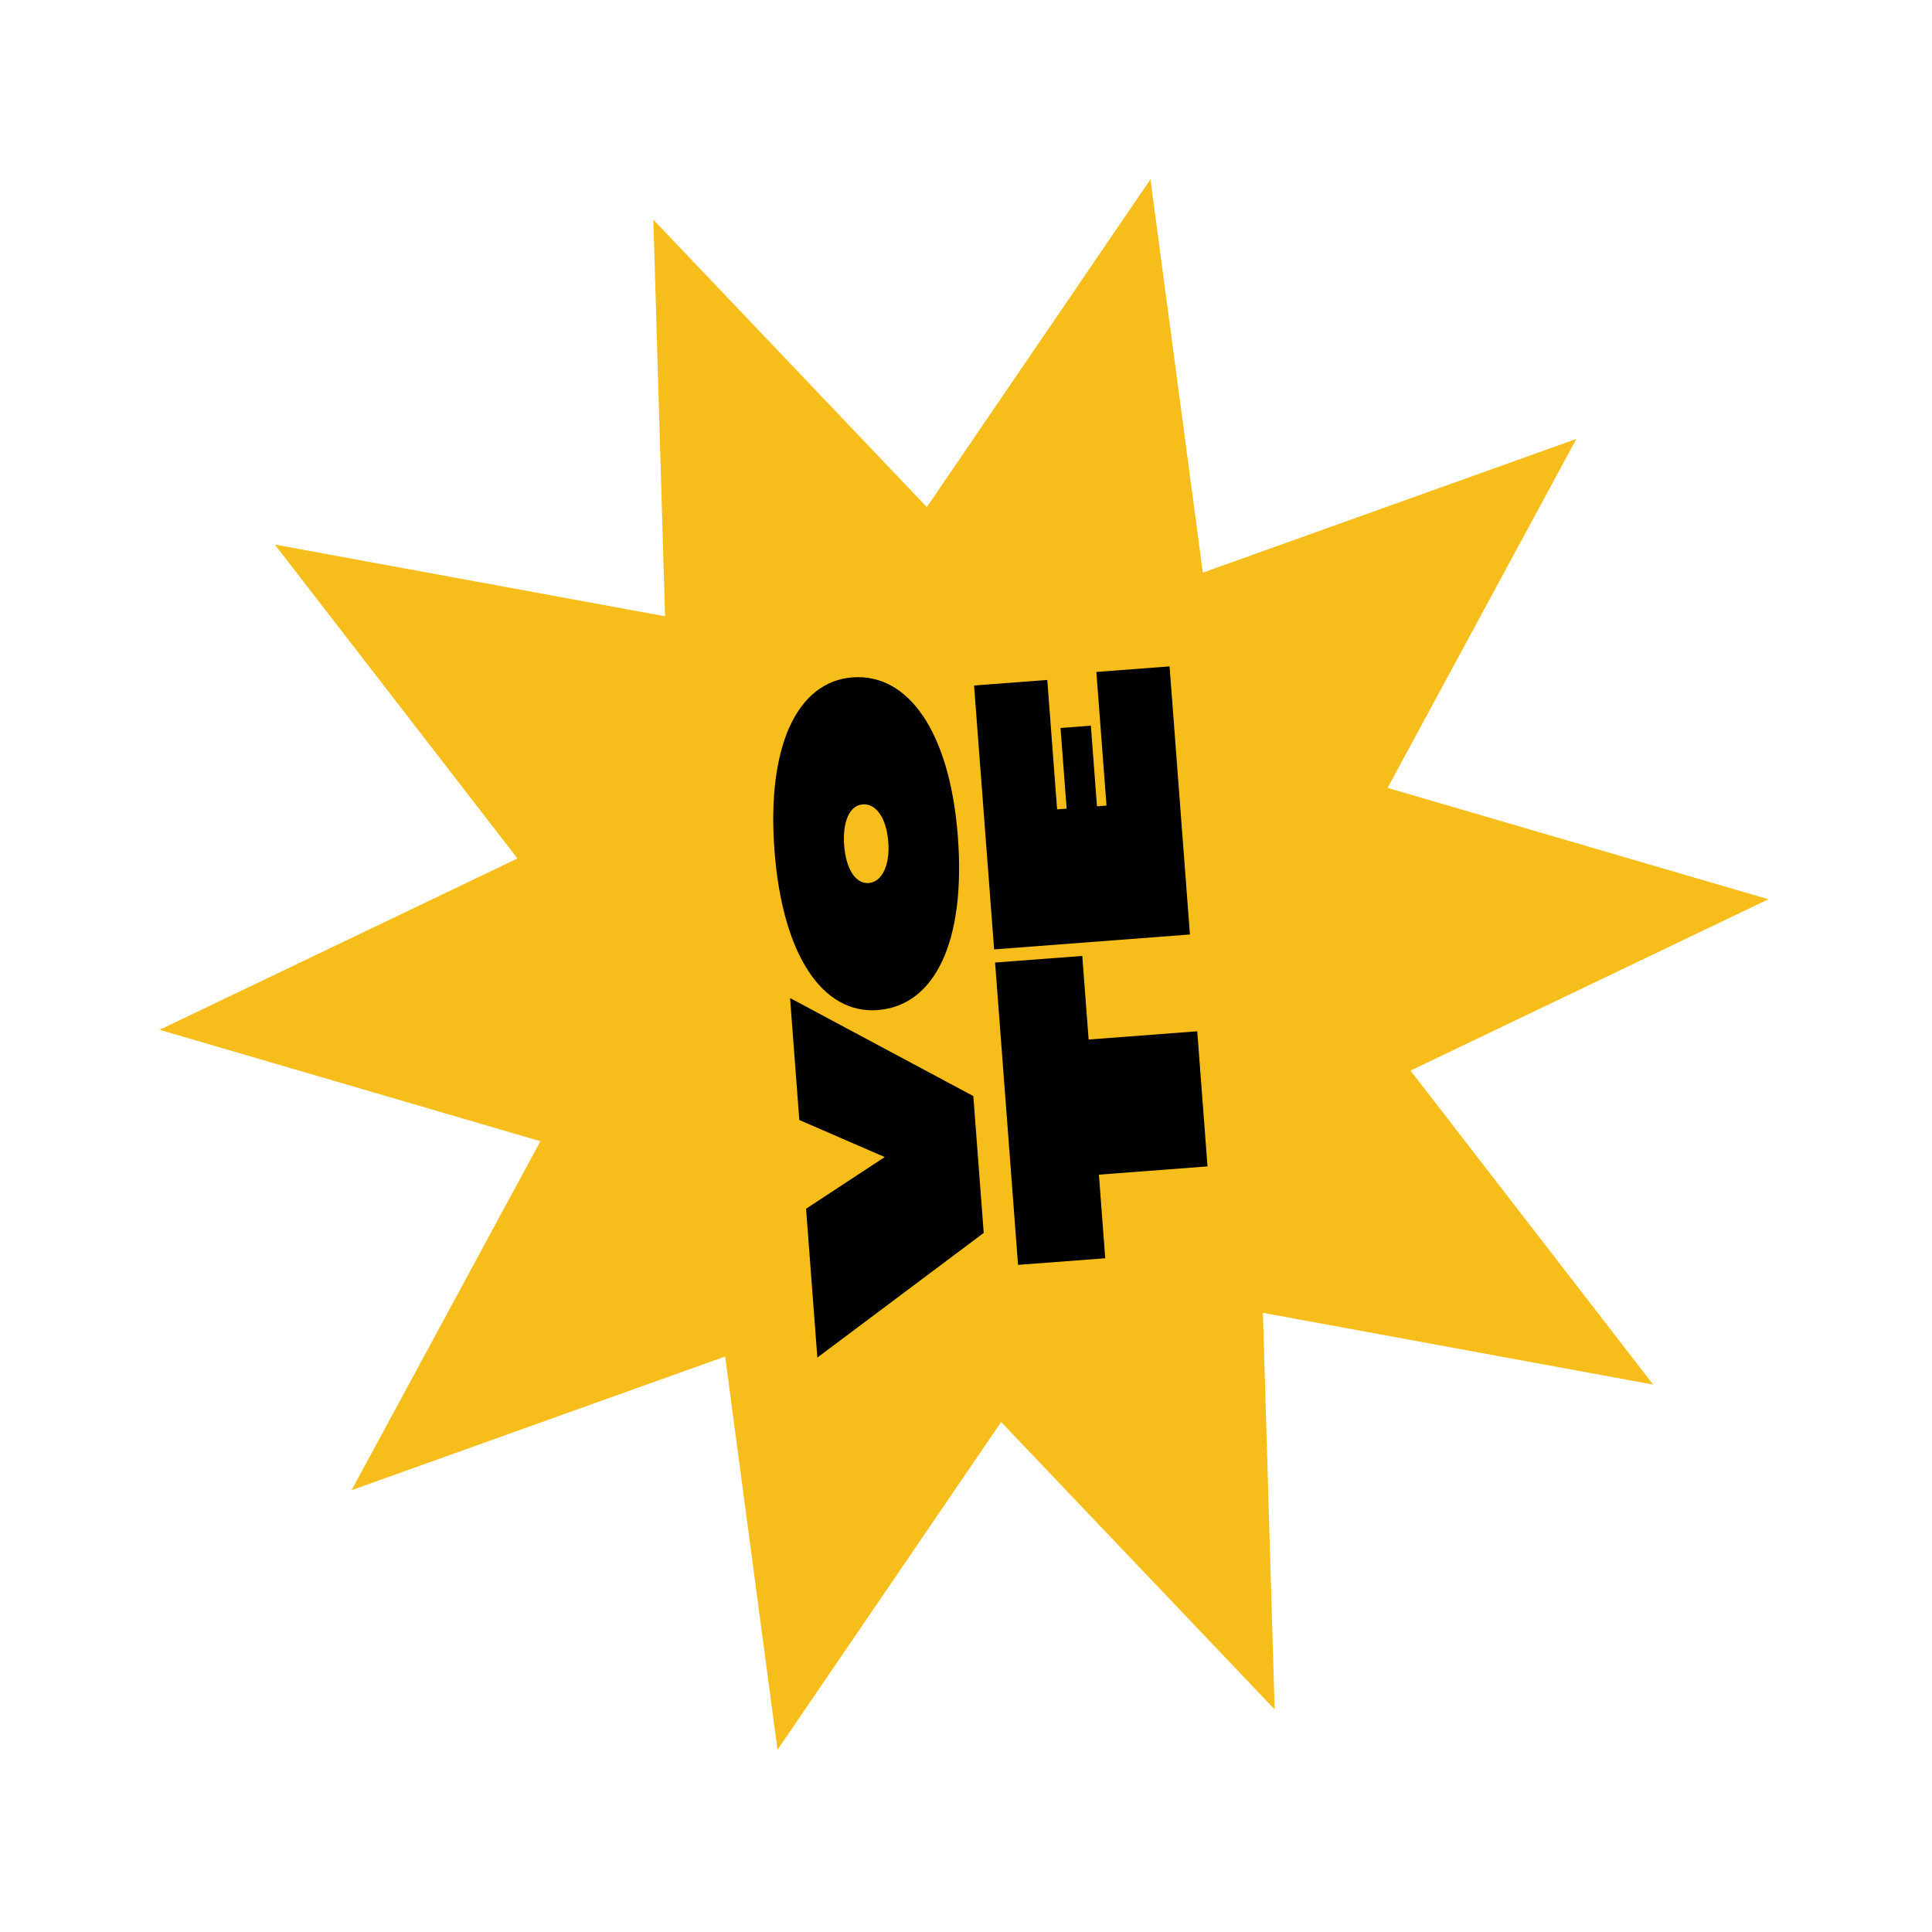<svg width="376" height="376" viewBox="0 0 376 376" fill="none" xmlns="http://www.w3.org/2000/svg">
<g filter="url(#filter0_d_131_1853)">
<path d="M127.152 42.756L129.431 119.94L53.488 105.981L100.703 167.077L31.064 200.418L105.172 222.102L68.426 290.011L141.123 263.993L151.318 340.53L194.837 276.749L248.073 332.681L245.787 255.499L321.73 269.458L274.512 208.354L344.159 175.011L270.046 153.336L306.789 85.421L234.094 111.446L223.898 34.901L180.38 98.689L127.152 42.756Z" fill="#F7BE1B"/>
</g>
<path d="M153.75 194.233L189.423 213.313L191.45 239.947L159.071 264.205L156.873 235.241L172.185 225.183L155.562 217.972L153.757 194.231L153.75 194.233Z" fill="black"/>
<path d="M170.829 196.581C160.071 197.398 152.28 185.87 150.73 165.543C149.187 145.214 155.151 132.646 165.909 131.829C176.667 131.012 184.852 142.251 186.416 162.831C187.98 183.411 181.845 195.741 170.827 196.574L170.829 196.581ZM167.896 156.543C165.363 156.733 163.941 159.91 164.288 164.519C164.634 169.12 166.522 172.045 169.063 171.853C171.603 171.661 173.229 168.466 172.876 163.867C172.523 159.267 170.538 156.342 167.898 156.55L167.896 156.543Z" fill="black"/>
<path d="M213.865 228.607L215.1 244.878L198.129 246.165L193.66 187.326L210.631 186.04L211.866 202.311L233.004 200.705L235.004 227.002L213.865 228.607Z" fill="black"/>
<path d="M193.475 184.776L189.569 133.409L203.818 132.327L205.73 157.516L207.585 157.373L206.395 141.675L212.301 141.226L213.49 156.923L215.346 156.78L213.37 130.773L227.619 129.691L231.58 181.869L193.473 184.769L193.475 184.776Z" fill="black"/>
<defs>
<filter id="filter0_d_131_1853" x="13.063" y="16.901" width="349.096" height="341.629" filterUnits="userSpaceOnUse" color-interpolation-filters="sRGB">
<feFlood flood-opacity="0" result="BackgroundImageFix"/>
<feColorMatrix in="SourceAlpha" type="matrix" values="0 0 0 0 0 0 0 0 0 0 0 0 0 0 0 0 0 0 127 0" result="hardAlpha"/>
<feOffset/>
<feGaussianBlur stdDeviation="9"/>
<feColorMatrix type="matrix" values="0 0 0 0 0 0 0 0 0 0 0 0 0 0 0 0 0 0 0.1 0"/>
<feBlend mode="normal" in2="BackgroundImageFix" result="effect1_dropShadow_131_1853"/>
<feBlend mode="normal" in="SourceGraphic" in2="effect1_dropShadow_131_1853" result="shape"/>
</filter>
</defs>
</svg>
